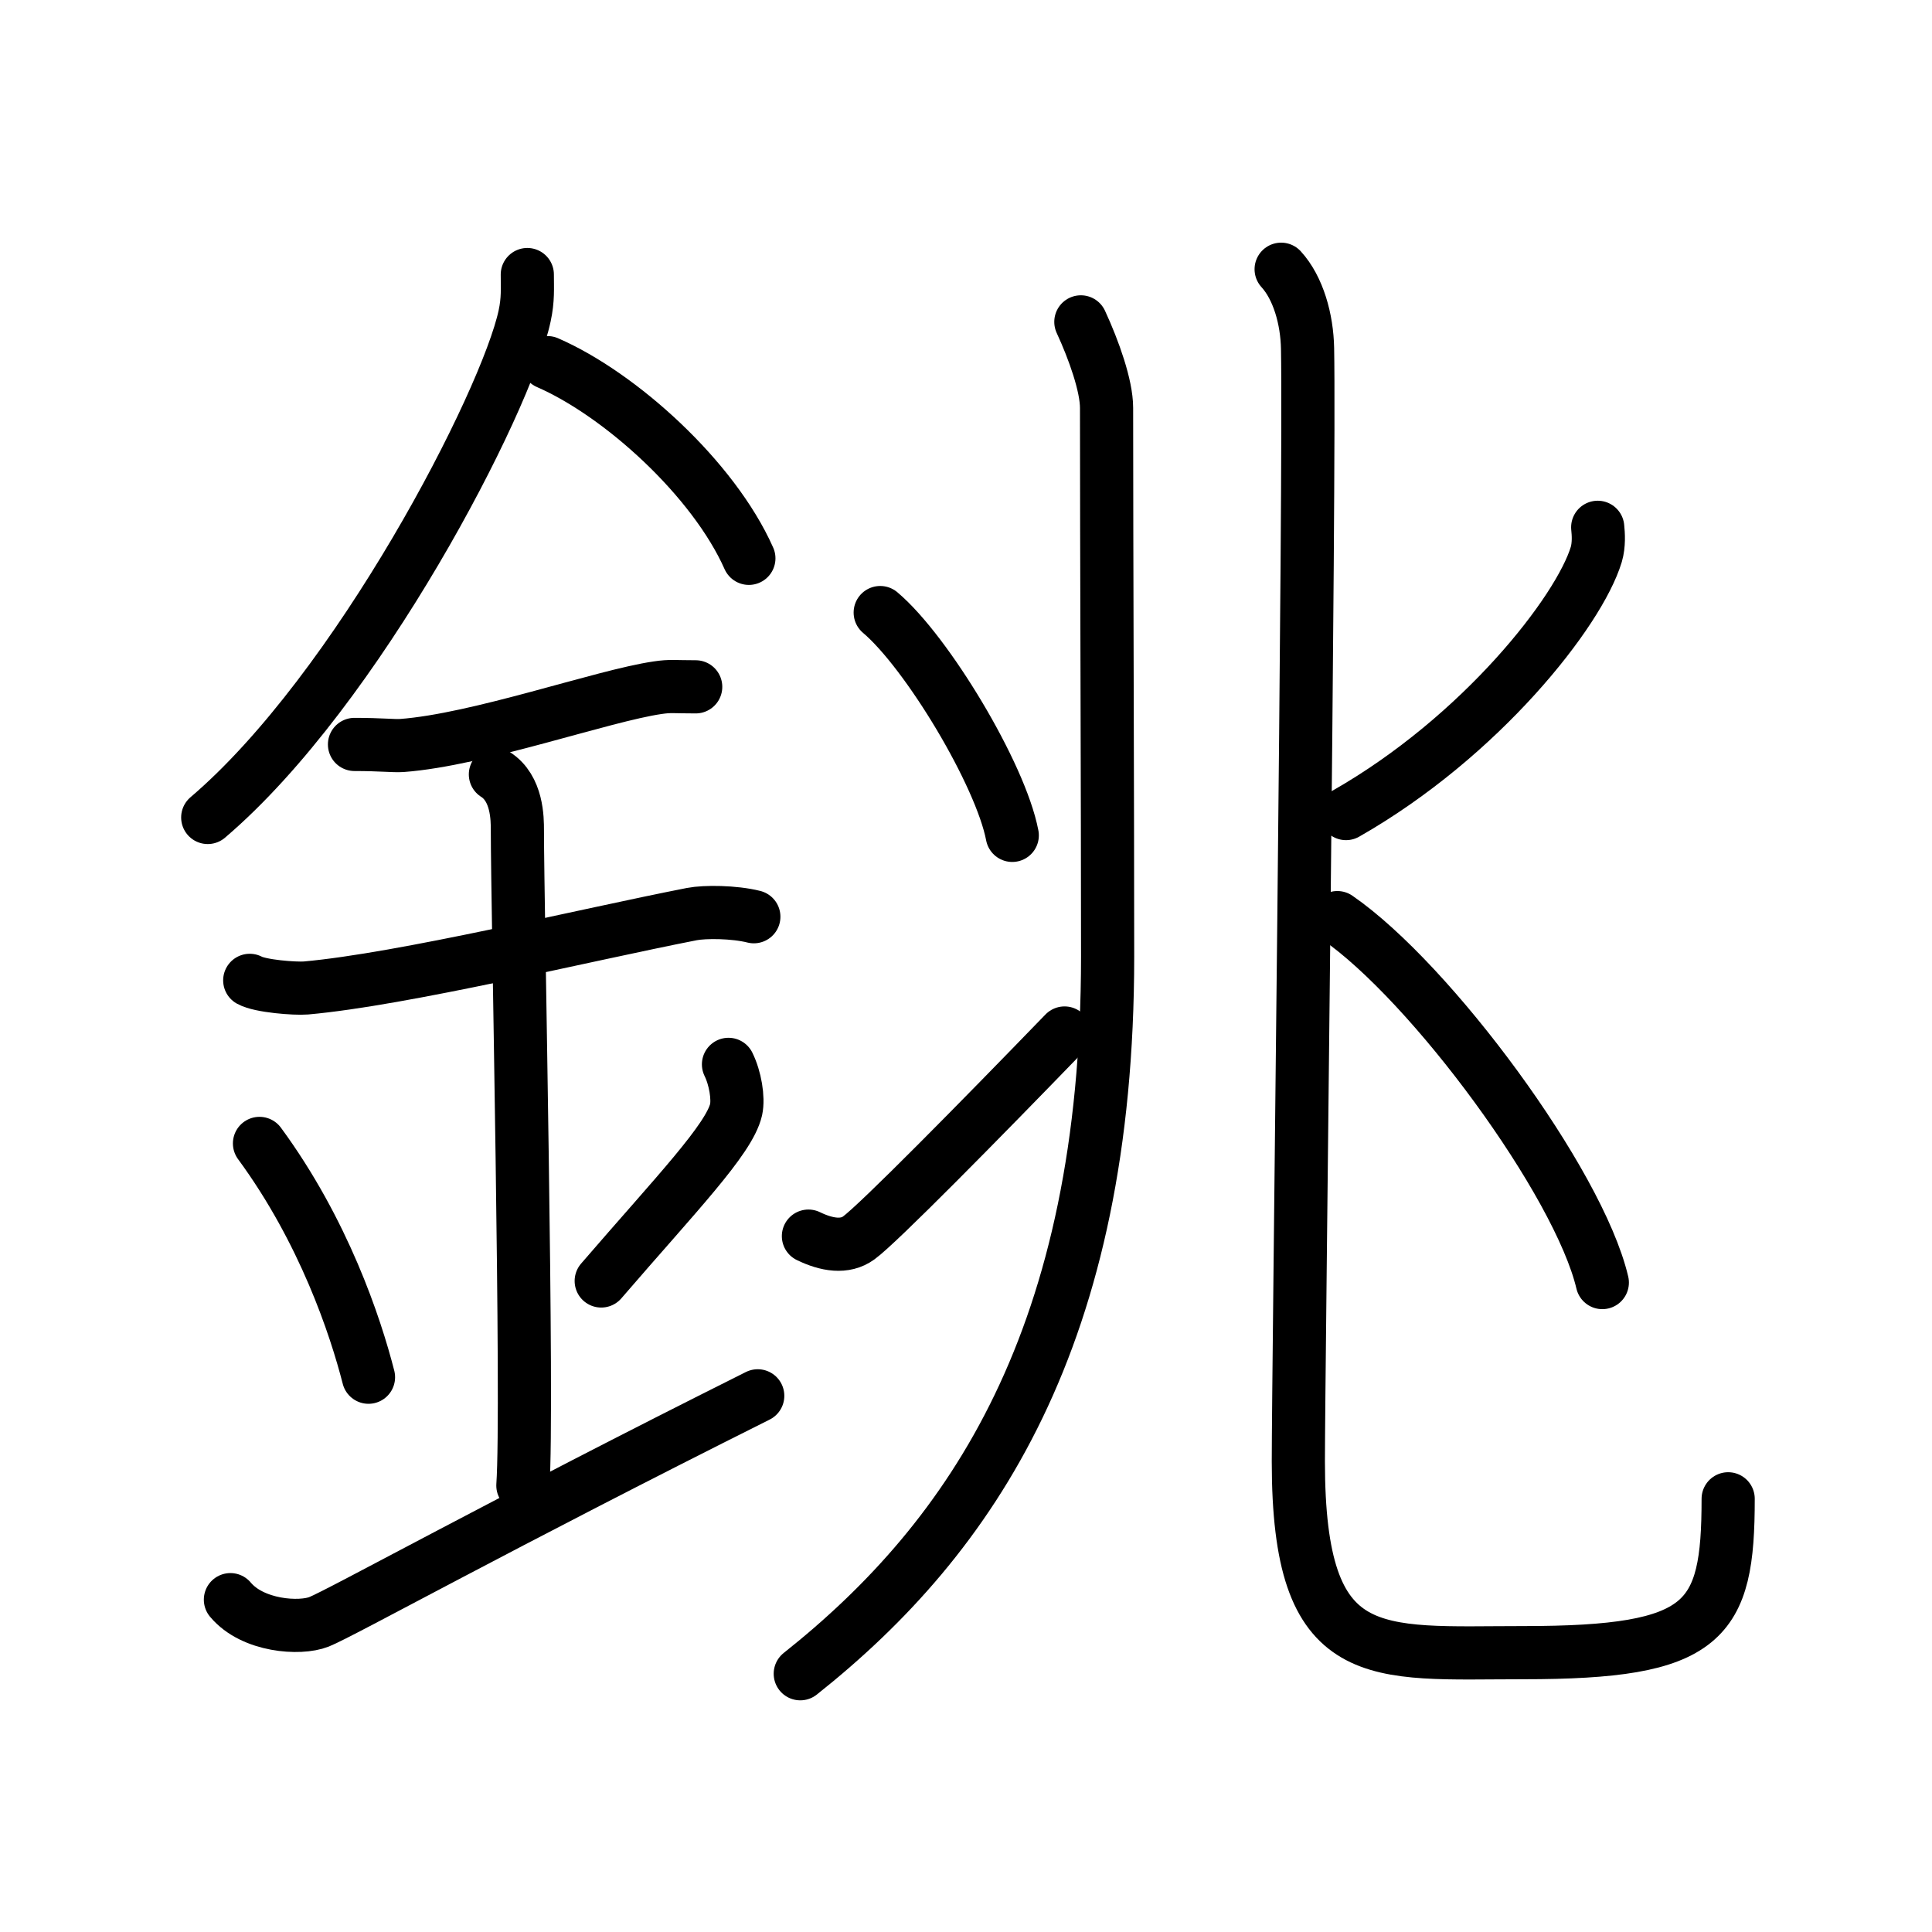<svg xmlns="http://www.w3.org/2000/svg" width="109" height="109" viewBox="0 0 109 109"><g xmlns:kvg="http://kanjivg.tagaini.net" id="kvg:StrokePaths_0929a" style="fill:none;stroke:#000000;stroke-width:3;stroke-linecap:round;stroke-linejoin:round;"><g id="kvg:0929a" kvg:element="&#37530;"><g id="kvg:0929a-g1" kvg:element="&#37329;" kvg:position="left" kvg:radical="general"><path id="kvg:0929a-s1" kvg:type="&#12754;" d="M29.75,15.49c0,0.78,0.05,1.4-0.15,2.33c-1.04,4.87-9.42,21.1-17.88,28.3"/><path id="kvg:0929a-s2" kvg:type="&#12756;/&#12751;" d="M30.89,20.46C35,22.25,40.25,27,42.25,31.5"/><path id="kvg:0929a-s3" kvg:type="&#12752;" d="M20,42c1.5,0,2.18,0.09,2.67,0.06C27,41.74,34,39.25,37.1,38.8c0.73-0.11,0.9-0.05,2.15-0.05"/><path id="kvg:0929a-s4" kvg:type="&#12752;" d="M14.09,55.31c0.59,0.33,2.56,0.48,3.17,0.43c5.49-0.49,15.74-2.99,21.78-4.17c0.73-0.14,2.38-0.13,3.49,0.15"/><path id="kvg:0929a-s5" kvg:type="&#12753;a" d="M27.95,43.69c1.24,0.78,1.24,2.52,1.24,3.14c0,4.35,0.62,32.63,0.31,36.98"/><path id="kvg:0929a-s6" kvg:type="&#12756;" d="M14.64,64.51c3.63,4.94,5.41,10.3,6.15,13.19"/><path id="kvg:0929a-s7" kvg:type="&#12754;" d="M41.1,60.05c0.38,0.77,0.57,1.9,0.43,2.55c-0.38,1.67-3.37,4.75-7.61,9.67"/><path id="kvg:0929a-s8" kvg:type="&#12736;/&#12752;" d="M13,90.25c1.25,1.5,3.92,1.68,5,1.25C19.25,91,28.25,86,42.75,78.75"/></g><g id="kvg:0929a-g2" kvg:element="&#20806;" kvg:position="right"><g id="kvg:0929a-g3" kvg:element="&#20799;" kvg:part="1" kvg:original="&#20843;" kvg:position="left"><g id="kvg:0929a-g4" kvg:element="&#20031;"><path id="kvg:0929a-s9" kvg:type="&#12754;" d="M60.98,18.16c0.74,1.6,1.45,3.61,1.45,4.85c0,7.84,0.06,22.31,0.06,30.96c0,21.41-7.6,32.73-17.34,40.46"/></g><g id="kvg:0929a-g5" kvg:element="&#20907;"><g id="kvg:0929a-g6" kvg:position="top"><path id="kvg:0929a-s10" kvg:type="&#12756;" d="M49.66,34.56c2.63,2.22,6.79,9.12,7.45,12.57"/></g><g id="kvg:0929a-g7" kvg:position="bottom"><path id="kvg:0929a-s11" kvg:type="&#12736;" d="M45.61,69.74c1.03,0.5,2.06,0.67,2.84,0.1c1.08-0.78,6.8-6.59,11.61-11.56"/></g></g></g><g id="kvg:0929a-g8" kvg:position="right"><g id="kvg:0929a-g9" kvg:element="&#20799;" kvg:part="2" kvg:original="&#20843;"><path id="kvg:0929a-s12" kvg:type="&#12767;" d="M72.28,15.19c0.97,1.06,1.46,2.83,1.49,4.47c0.14,7.34-0.52,57.79-0.52,62.79c0,11.66,4.26,10.79,12.69,10.79c10.31,0,11.56-1.73,11.56-8.68"/></g><path id="kvg:0929a-s13" kvg:type="&#12754;" d="M90.14,29.75c0.04,0.38,0.08,0.98-0.08,1.53c-0.97,3.22-6.52,10.29-14.12,14.62"/><path id="kvg:0929a-s14" kvg:type="&#12756;" d="M75.45,51.77c5.28,3.64,13.62,14.93,14.95,20.59"/></g></g></g></g></svg>